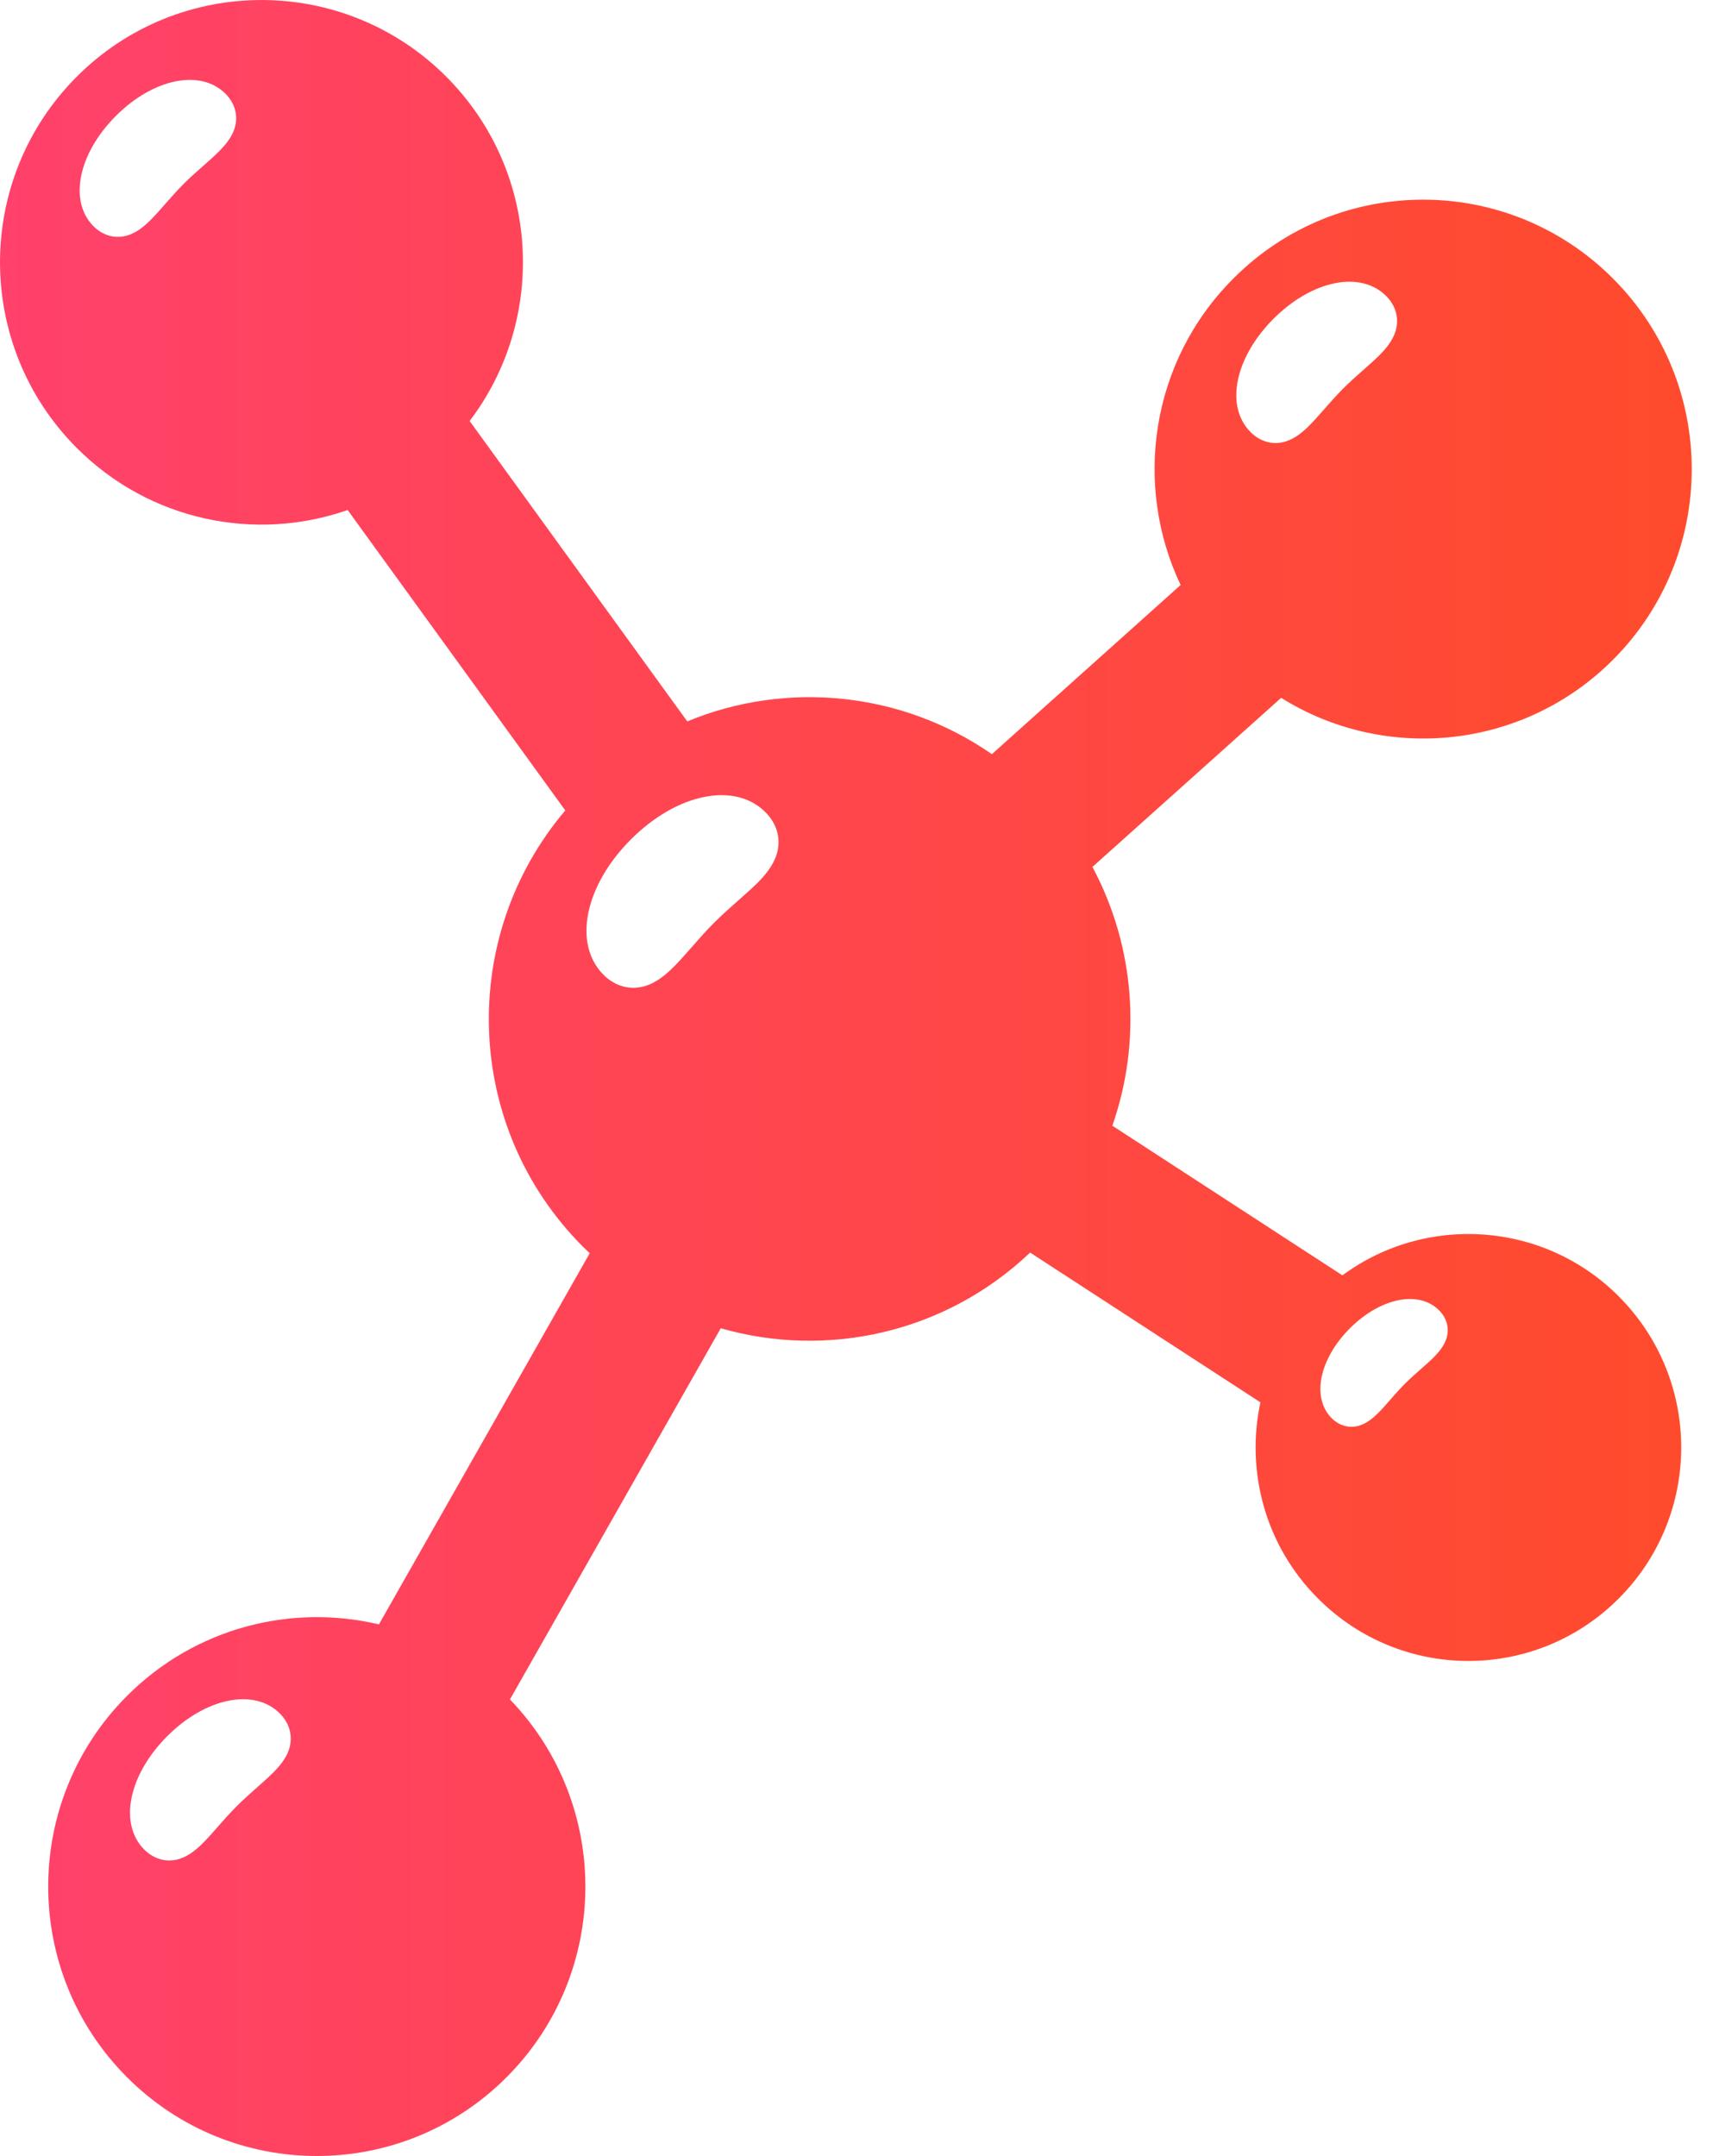 <?xml version="1.0" encoding="UTF-8"?>
<svg width="24px" height="30px" viewBox="0 0 24 30" version="1.1" xmlns="http://www.w3.org/2000/svg" xmlns:xlink="http://www.w3.org/1999/xlink">
    <!-- Generator: Sketch 52.2 (67145) - http://www.bohemiancoding.com/sketch -->
    <title>Mask</title>
    <desc>Created with Sketch.</desc>
    <defs>
        <linearGradient x1="-1.11022302e-14%" y1="50%" x2="100%" y2="50%" id="linearGradient-1">
            <stop stop-color="#FF416C" offset="0%"></stop>
            <stop stop-color="#FF4B2B" offset="100%"></stop>
        </linearGradient>
        <path d="M18.677,17.746 L15.476,15.664 C15.887,14.489 15.795,13.177 15.199,12.063 L17.825,9.71 C19.267,10.613 21.189,10.436 22.443,9.179 C23.902,7.715 23.902,5.341 22.443,3.877 C20.983,2.412 18.617,2.412 17.158,3.877 C16.008,5.03 15.765,6.747 16.426,8.14 L13.8,10.494 C12.543,9.621 10.94,9.468 9.562,10.038 L6.534,5.858 C7.621,4.427 7.513,2.376 6.211,1.069 C4.79,-0.356 2.486,-0.356 1.066,1.069 C-0.355,2.494 -0.355,4.805 1.066,6.231 C2.086,7.254 3.561,7.543 4.837,7.097 L7.865,11.277 C6.37,13.037 6.45,15.682 8.108,17.345 C8.14,17.377 8.172,17.407 8.205,17.438 L5.272,22.603 C4.052,22.314 2.716,22.646 1.765,23.6 C0.306,25.064 0.306,27.438 1.765,28.902 C3.225,30.366 5.591,30.366 7.05,28.902 C8.494,27.453 8.509,25.114 7.095,23.647 L10.028,18.482 C11.501,18.906 13.148,18.555 14.332,17.429 L17.536,19.513 C17.332,20.466 17.597,21.501 18.336,22.241 C19.492,23.402 21.367,23.402 22.523,22.241 C23.68,21.081 23.68,19.201 22.523,18.04 C21.475,16.989 19.836,16.891 18.677,17.746 Z M3.031,25.418 C2.96,25.499 2.893,25.575 2.828,25.641 C2.746,25.723 2.634,25.823 2.496,25.866 C2.321,25.92 2.143,25.872 2.007,25.736 C1.65,25.378 1.787,24.701 2.324,24.161 C2.862,23.622 3.537,23.485 3.894,23.843 C4.03,23.98 4.077,24.158 4.024,24.333 C3.981,24.472 3.881,24.585 3.8,24.666 C3.734,24.732 3.658,24.799 3.577,24.871 C3.484,24.953 3.388,25.038 3.293,25.133 C3.198,25.228 3.113,25.325 3.031,25.418 Z M17.716,4.438 C18.254,3.898 18.929,3.761 19.286,4.119 C19.422,4.256 19.47,4.435 19.416,4.61 C19.373,4.749 19.273,4.861 19.192,4.943 C19.126,5.009 19.05,5.076 18.969,5.147 C18.876,5.229 18.78,5.314 18.685,5.409 C18.59,5.505 18.505,5.602 18.423,5.695 C18.352,5.776 18.285,5.852 18.22,5.918 C18.138,6 18.026,6.1 17.887,6.143 C17.713,6.197 17.535,6.149 17.399,6.012 C17.042,5.654 17.179,4.977 17.716,4.438 Z M2.298,2.839 C2.229,2.918 2.164,2.992 2.1,3.056 C2.021,3.136 1.912,3.233 1.777,3.275 C1.607,3.327 1.434,3.281 1.301,3.148 C0.954,2.8 1.087,2.141 1.61,1.615 C2.134,1.09 2.791,0.957 3.138,1.305 C3.271,1.439 3.317,1.612 3.265,1.783 C3.223,1.918 3.126,2.027 3.046,2.107 C2.983,2.171 2.908,2.237 2.83,2.306 C2.739,2.386 2.645,2.468 2.553,2.561 C2.46,2.654 2.378,2.748 2.298,2.839 Z M8.776,11.682 C9.418,11.038 10.224,10.874 10.65,11.302 C10.813,11.465 10.87,11.678 10.806,11.887 C10.754,12.054 10.635,12.188 10.538,12.286 C10.459,12.364 10.368,12.444 10.272,12.529 C10.161,12.628 10.046,12.729 9.932,12.843 C9.819,12.957 9.718,13.072 9.62,13.184 C9.535,13.28 9.455,13.372 9.377,13.45 C9.279,13.548 9.146,13.667 8.98,13.719 C8.772,13.783 8.559,13.727 8.396,13.563 C7.97,13.135 8.133,12.327 8.776,11.682 Z M19.178,19.658 C19.113,19.723 19.024,19.802 18.915,19.836 C18.777,19.879 18.636,19.841 18.527,19.733 C18.245,19.449 18.353,18.913 18.779,18.485 C19.205,18.058 19.74,17.949 20.022,18.233 C20.13,18.341 20.168,18.483 20.125,18.622 C20.091,18.732 20.012,18.821 19.948,18.886 C19.896,18.938 19.836,18.991 19.772,19.047 C19.698,19.112 19.622,19.18 19.546,19.255 C19.471,19.331 19.404,19.407 19.339,19.481 C19.283,19.546 19.23,19.606 19.178,19.658 Z" id="path-2"></path>
    </defs>
    <g id="Symbols" stroke="none" stroke-width="1" fill="none" fill-rule="evenodd">
        <g id="Shape" transform="translate(-12, -9)">
            <g id="Color/Grayscale/10" transform="translate(12, 9)">
                <mask id="mask-3" fill="white">
                    <use xlink:href="#path-2"></use>
                </mask>
                <use id="Mask" fill="url(#linearGradient-1)" fill-rule="nonzero" xlink:href="#path-2"></use>
            </g>
        </g>
    </g>
</svg>